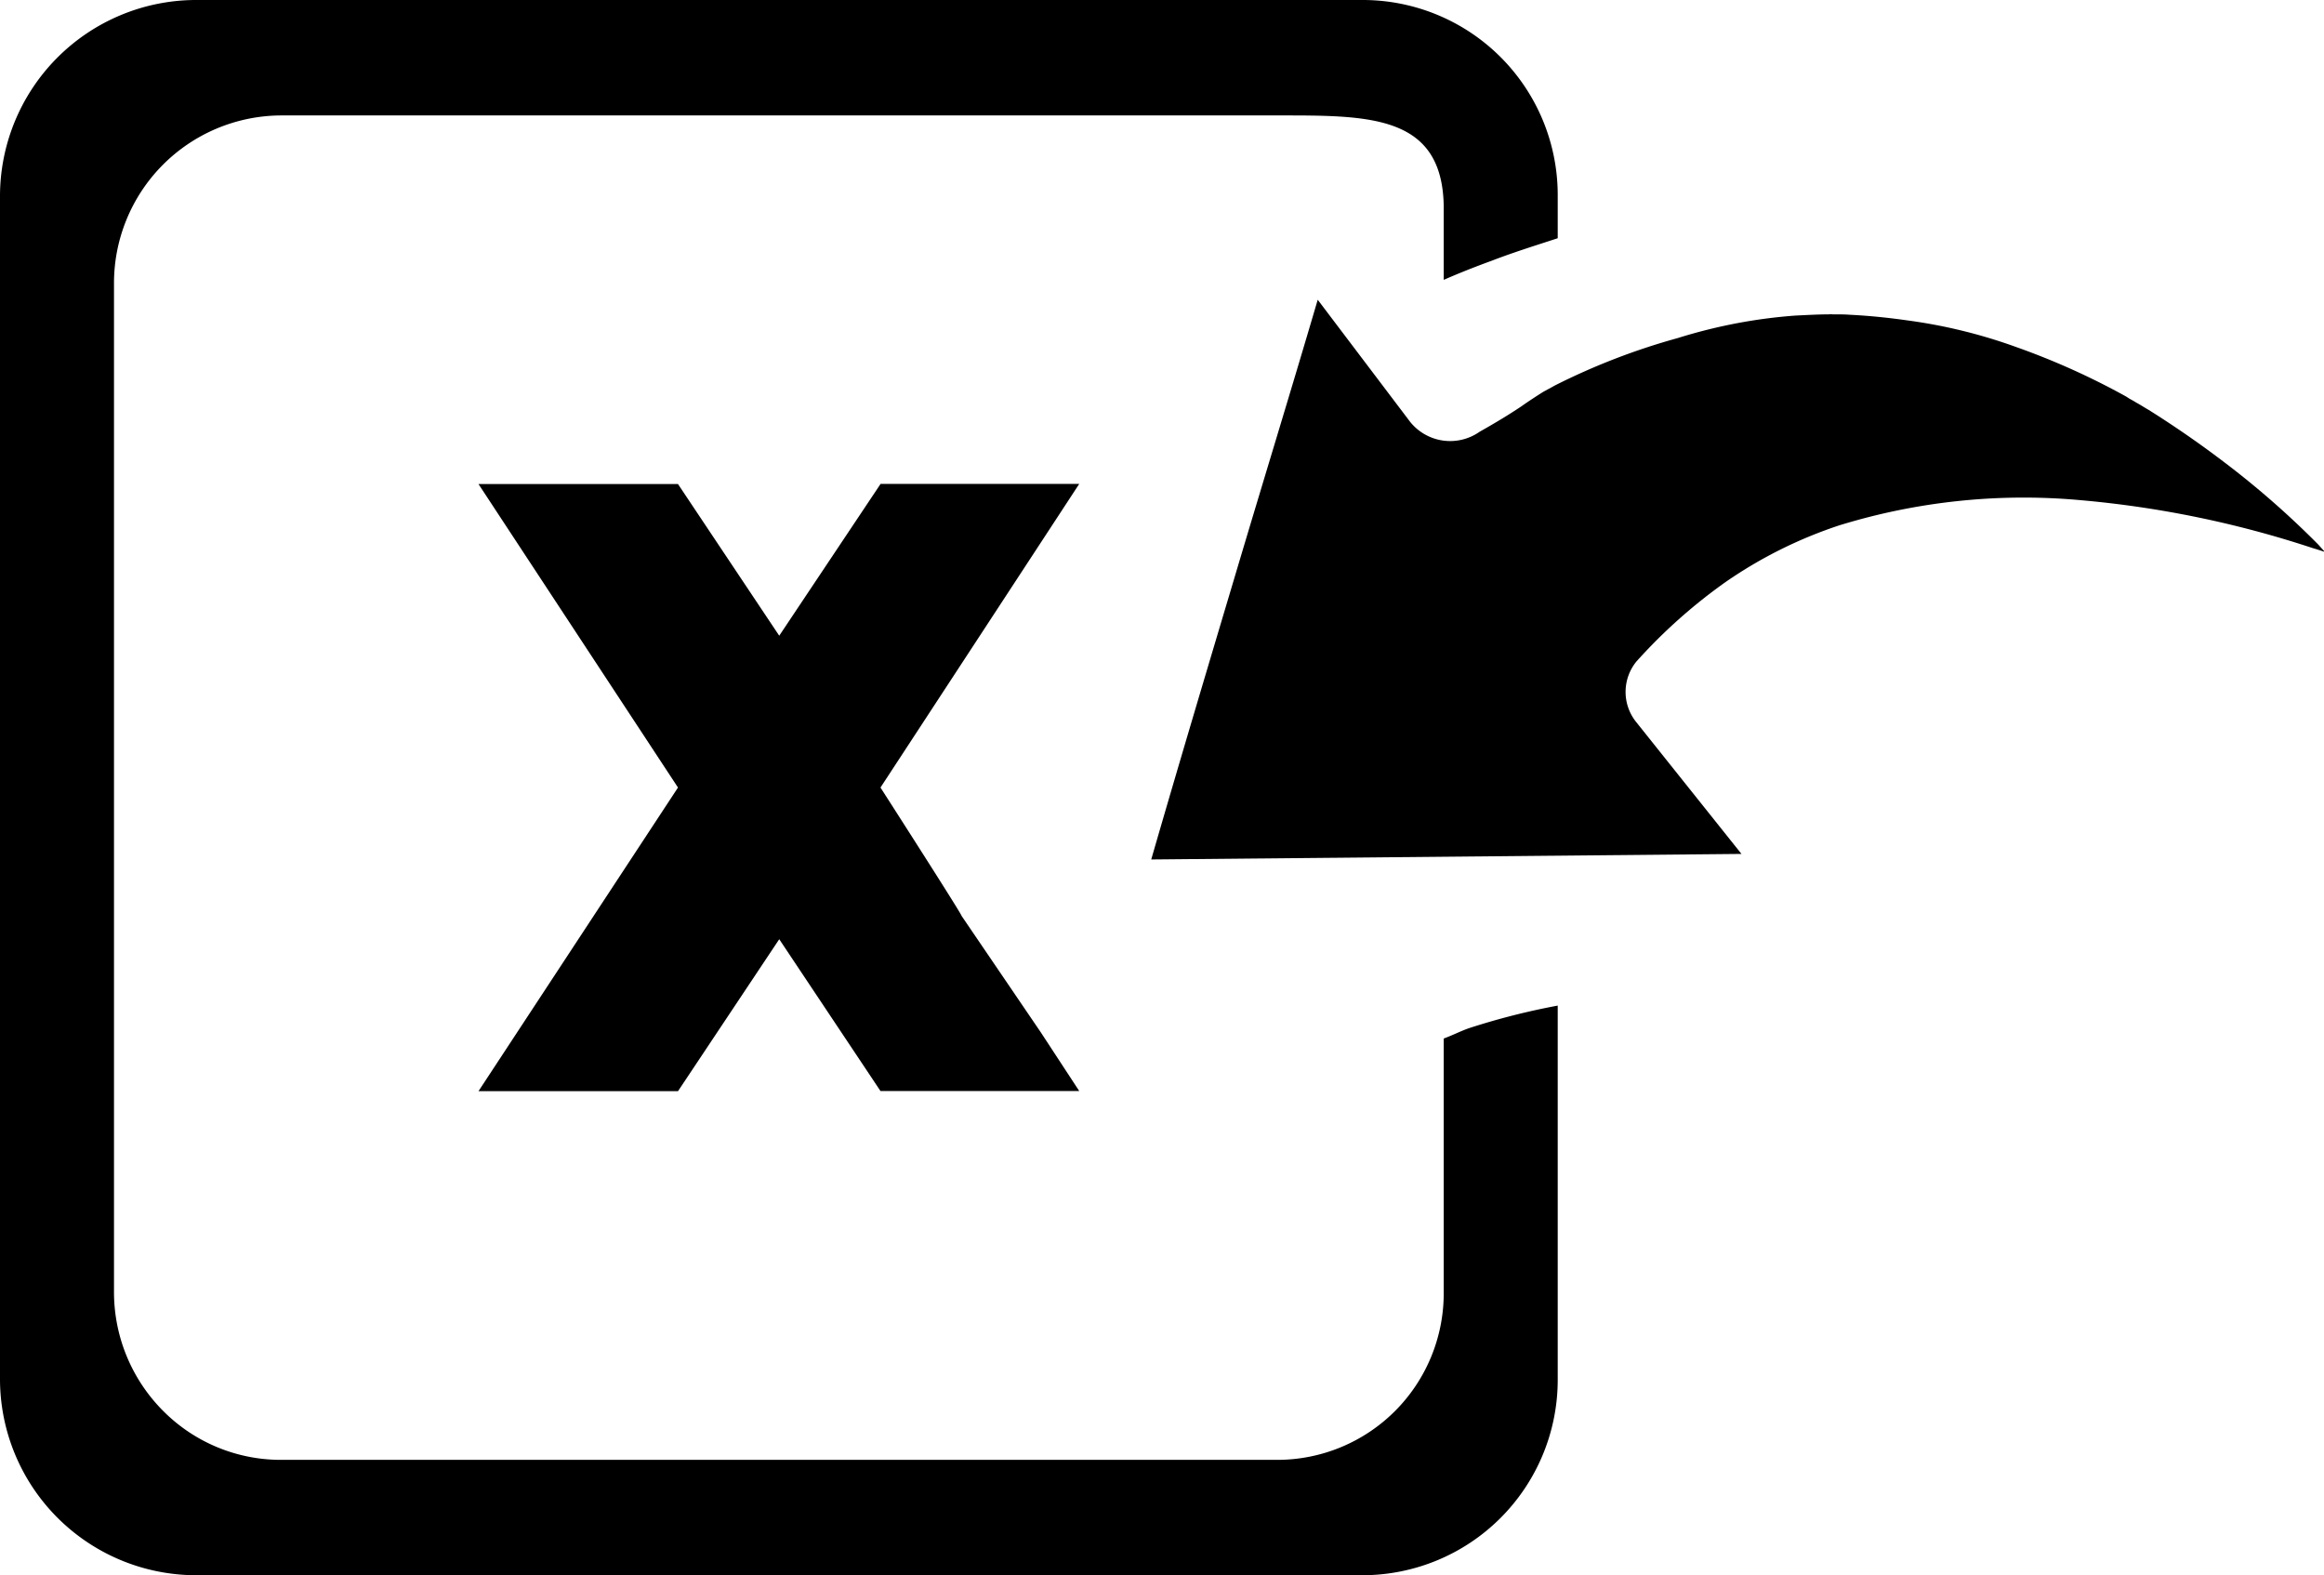<?xml version="1.0" standalone="no"?><!DOCTYPE svg PUBLIC "-//W3C//DTD SVG 1.1//EN" "http://www.w3.org/Graphics/SVG/1.1/DTD/svg11.dtd"><svg t="1559297231694" class="icon" style="" viewBox="0 0 1511 1024" version="1.1" xmlns="http://www.w3.org/2000/svg" p-id="1285" xmlns:xlink="http://www.w3.org/1999/xlink" width="295.117" height="200"><defs><style type="text/css"></style></defs><path d="M572.465 314.661l-65.829 98.597-65.829-98.597H311.101l129.707 197.291-129.707 197.388h129.707l65.829-98.792 65.829 98.694h129.219l-24.869-37.986-51.688-75.971c0.488-0.585-52.663-83.334-52.663-83.334l129.219-197.388h-129.219z m366.202 360.35v166.327a108.251 108.251 0 0 1-107.764 107.666H182.37a107.813 107.813 0 0 1-76.556-32.085 109.373 109.373 0 0 1-31.695-77.434V184.418a109.032 109.032 0 0 1 108.251-109.373h648.533c59.002 0 106.789-0.683 107.764 58.904v47.982c9.265-4.047 18.53-7.802 31.208-12.434 14.141-5.461 28.77-9.996 42.91-14.629v-28.672A126.781 126.781 0 0 0 886.492 0H126.781A127.61 127.61 0 0 0 0 127.951v768.098A127.61 127.61 0 0 0 126.781 1024h759.71a127.025 127.025 0 0 0 126.293-126.098v-244.2a458.021 458.021 0 0 0-57.539 14.629c-5.364 1.853-10.728 4.632-16.579 6.778z m-190.171-116.297c18.042-62.366 36.571-124.343 55.101-186.466 17.554-59.002 35.596-117.662 53.15-177.396l59.977 79.238a33.353 33.353 0 0 0 45.349 6.534c9.265-5.218 18.53-10.728 27.307-16.628 4.389-3.121 9.265-6.29 14.141-9.362l5.851-3.17 1.463-0.829a432.372 432.372 0 0 1 79.97-30.866 344.259 344.259 0 0 1 39.01-9.752 339.09 339.09 0 0 1 37.547-4.876c7.314-0.341 14.629-0.78 21.455-0.78a15.994 15.994 0 0 1 2.926 0h1.463c2.926 0 6.339 0 9.265 0.244 12.678 0.634 24.869 1.853 37.547 3.657a340.261 340.261 0 0 1 71.192 17.457 472.99 472.99 0 0 1 71.192 32.085l1.95 1.268c1.463 0.829 2.926 1.56 4.389 2.536 2.926 1.56 5.364 3.218 8.29 4.876q24.869 15.604 48.274 33.353a571.343 571.343 0 0 1 61.928 54.126l4.389 4.876a160.427 160.427 0 0 0-7.802-2.487 665.844 665.844 0 0 0-151.65-31.256 407.357 407.357 0 0 0-156.526 16.482 289.353 289.353 0 0 0-73.63 36.718 348.258 348.258 0 0 0-58.027 51.688 31.256 31.256 0 0 0-0.488 39.01l68.754 86.114z m0 0" p-id="1286"></path></svg>